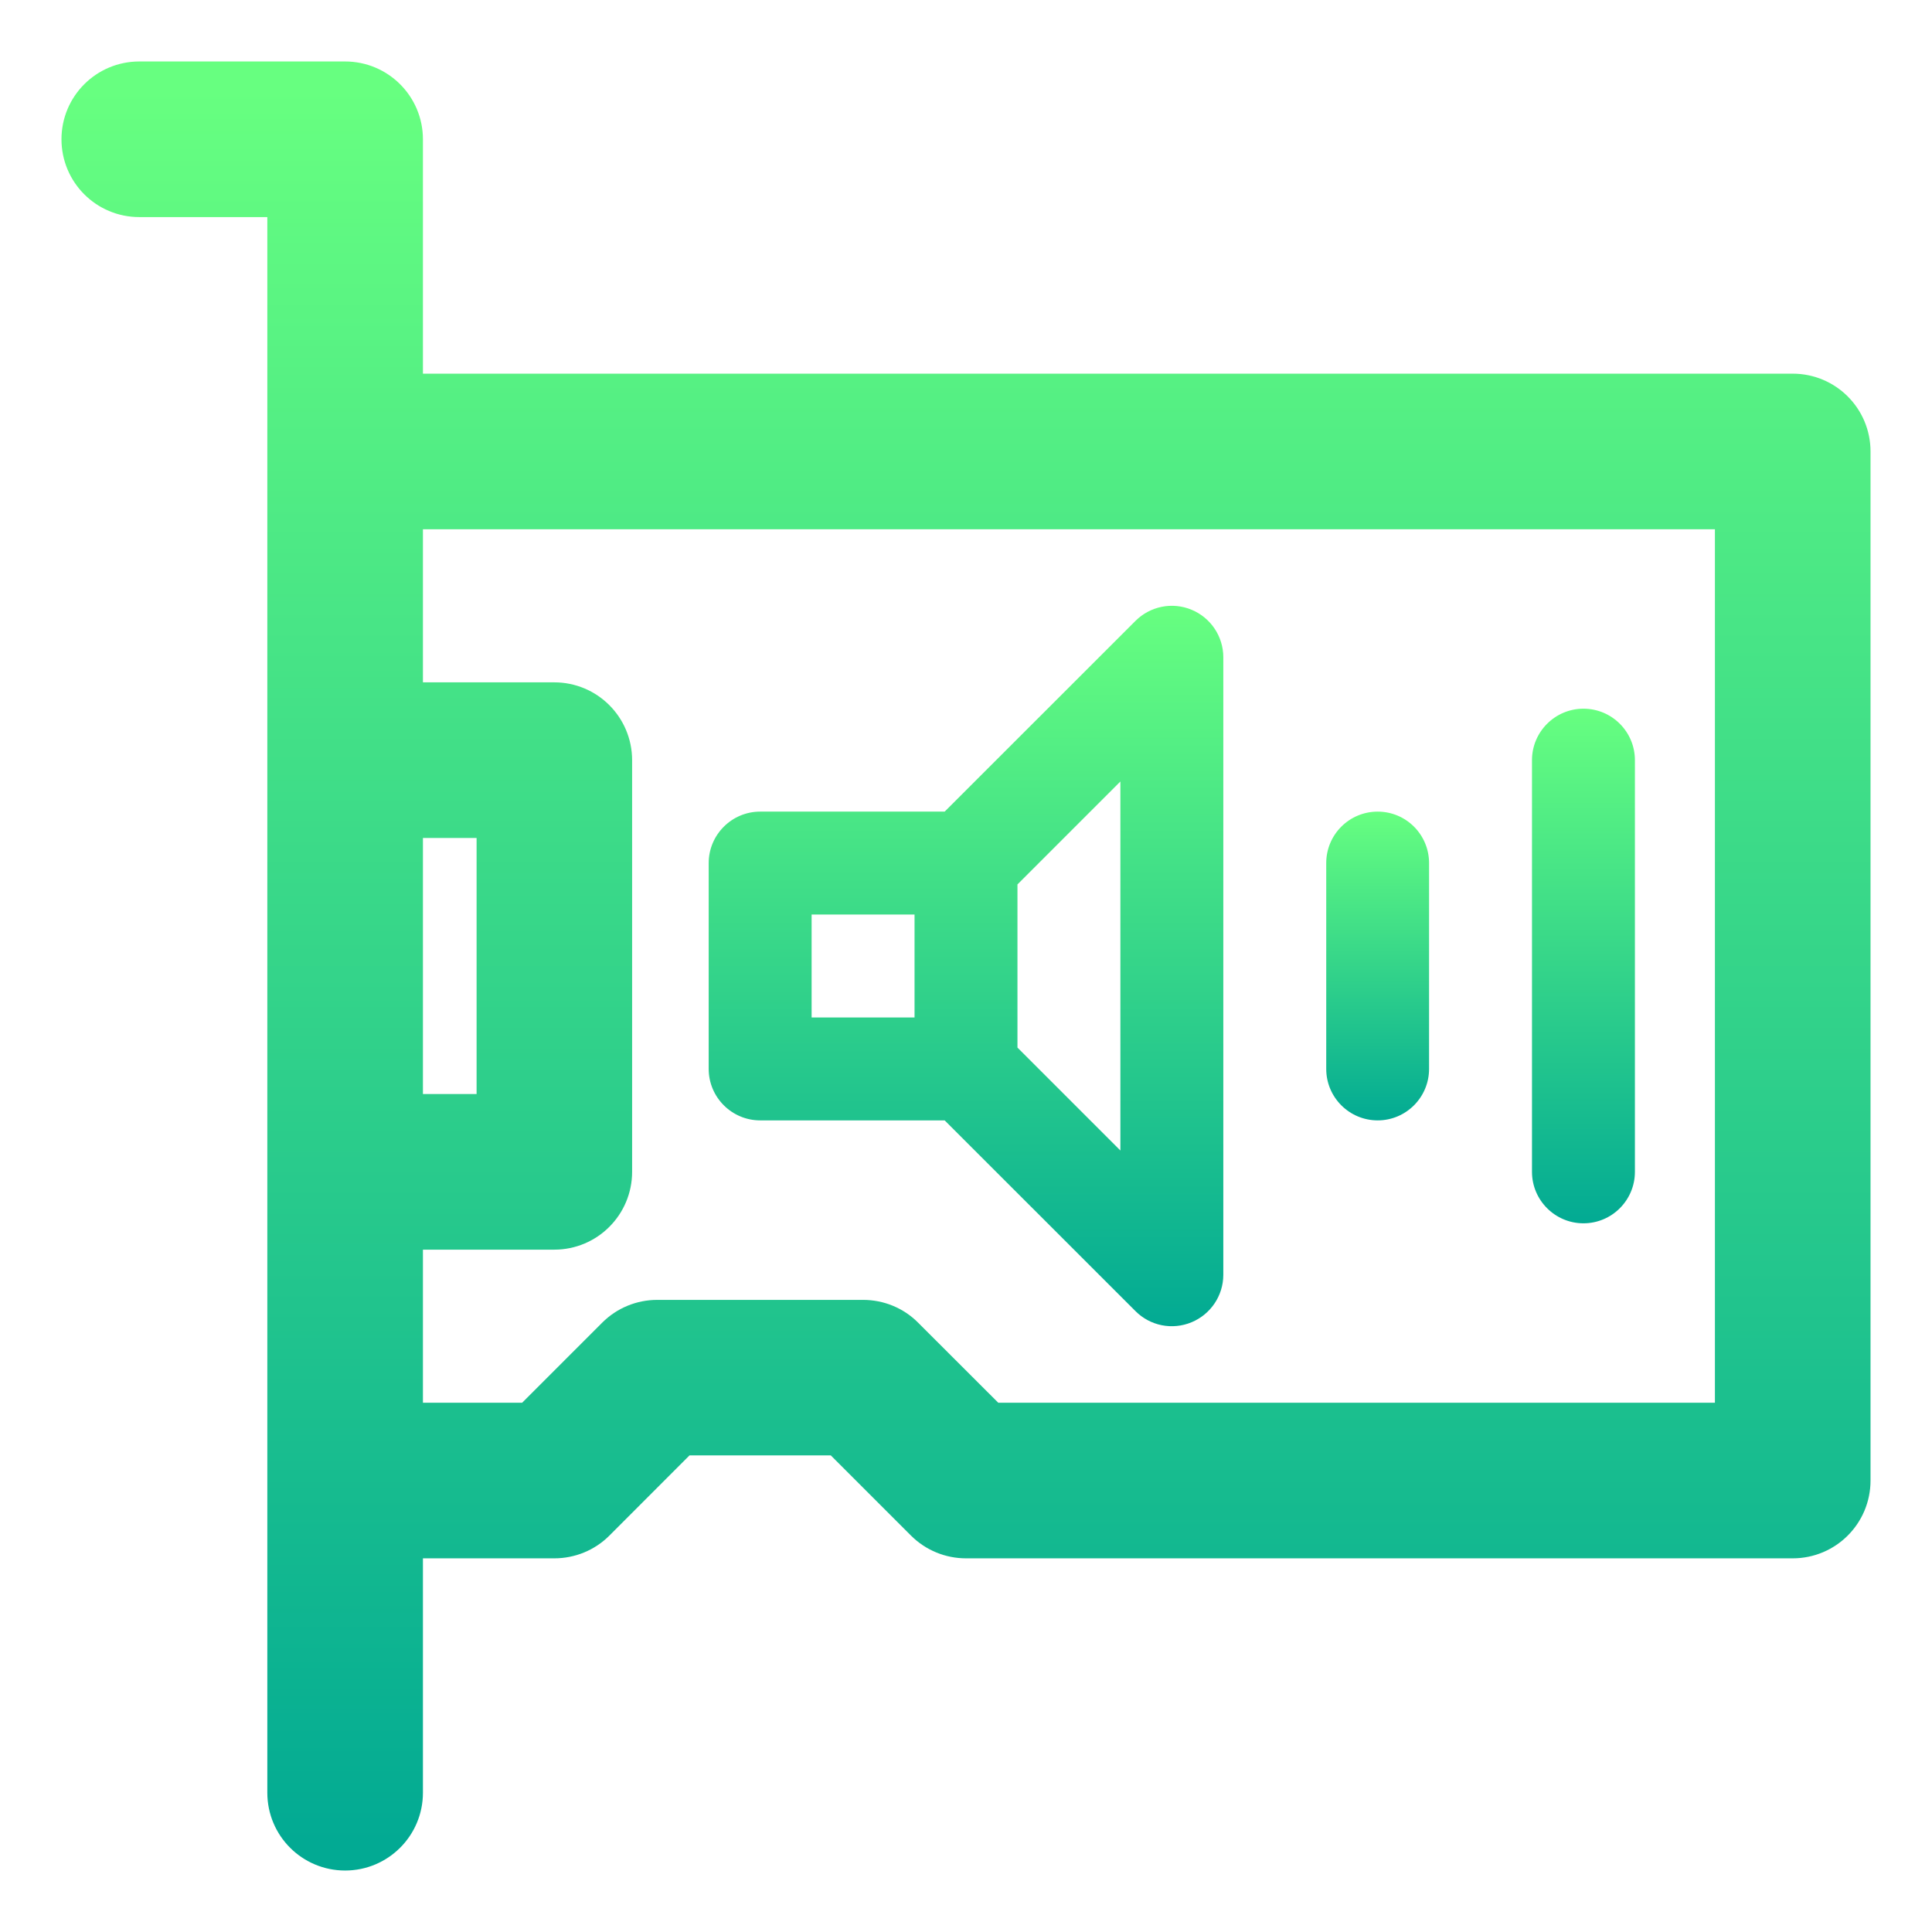 <svg width="22" height="22" viewBox="0 0 22 22" fill="none" xmlns="http://www.w3.org/2000/svg">
<g clip-path="url(#clip0_451_1189)">
<path d="M20.414 4.555H4.516V1.586C4.516 1.262 4.253 1 3.93 1H1.586C1.262 1 1 1.262 1 1.586C1 1.91 1.262 2.172 1.586 2.172H3.344V20.414C3.344 20.738 3.606 21 3.93 21C4.253 21 4.516 20.738 4.516 20.414V17.445H6.312C6.468 17.445 6.617 17.384 6.727 17.274L7.727 16.273H9.585L10.586 17.274C10.696 17.384 10.845 17.445 11 17.445H20.414C20.738 17.445 21 17.183 21 16.859V5.141C21 4.817 20.738 4.555 20.414 4.555ZM4.516 9.242H5.727V12.758H4.516V9.242ZM19.828 16.273H11.243L10.242 15.273C10.133 15.163 9.984 15.102 9.828 15.102H7.484C7.329 15.102 7.18 15.163 7.07 15.273L6.07 16.273H4.516V13.93H6.312C6.636 13.93 6.898 13.667 6.898 13.344V8.656C6.898 8.333 6.636 8.07 6.312 8.07H4.516V5.727H19.828V16.273Z" fill="url(#paint0_linear_451_1189)" stroke="url(#paint1_linear_451_1189)" stroke-width="0.6"/>
<path d="M8.656 12.758H10.757L12.93 14.93C13.097 15.098 13.349 15.148 13.568 15.057C13.787 14.966 13.93 14.753 13.93 14.516V7.484C13.93 7.247 13.787 7.034 13.568 6.943C13.349 6.852 13.097 6.903 12.93 7.07L10.757 9.242H8.656C8.333 9.242 8.07 9.505 8.07 9.828V12.172C8.07 12.495 8.333 12.758 8.656 12.758ZM12.758 13.101L11.586 11.929V10.071L12.758 8.899V13.101ZM9.242 10.414H10.414V11.586H9.242V10.414Z" fill="url(#paint2_linear_451_1189)"/>
<path d="M15.688 12.758C16.011 12.758 16.273 12.495 16.273 12.172V9.828C16.273 9.504 16.011 9.242 15.688 9.242C15.364 9.242 15.102 9.504 15.102 9.828V12.172C15.102 12.495 15.364 12.758 15.688 12.758Z" fill="url(#paint3_linear_451_1189)"/>
<path d="M18.031 13.93C18.355 13.93 18.617 13.667 18.617 13.344V8.656C18.617 8.333 18.355 8.07 18.031 8.07C17.708 8.07 17.445 8.333 17.445 8.656V13.344C17.445 13.667 17.708 13.93 18.031 13.93Z" fill="url(#paint4_linear_451_1189)"/>
</g>
<defs>
<linearGradient id="paint0_linear_451_1189" x1="11" y1="21" x2="11" y2="1" gradientUnits="userSpaceOnUse">
<stop stop-color="#02AA93"/>
<stop offset="1" stop-color="#67FF80"/>
</linearGradient>
<linearGradient id="paint1_linear_451_1189" x1="11" y1="21" x2="11" y2="1" gradientUnits="userSpaceOnUse">
<stop stop-color="#02AA93"/>
<stop offset="1" stop-color="#67FF80"/>
</linearGradient>
<linearGradient id="paint2_linear_451_1189" x1="11" y1="15.102" x2="11" y2="6.898" gradientUnits="userSpaceOnUse">
<stop stop-color="#02AA93"/>
<stop offset="1" stop-color="#67FF80"/>
</linearGradient>
<linearGradient id="paint3_linear_451_1189" x1="15.688" y1="12.758" x2="15.688" y2="9.242" gradientUnits="userSpaceOnUse">
<stop stop-color="#02AA93"/>
<stop offset="1" stop-color="#67FF80"/>
</linearGradient>
<linearGradient id="paint4_linear_451_1189" x1="18.031" y1="13.93" x2="18.031" y2="8.07" gradientUnits="userSpaceOnUse">
<stop stop-color="#02AA93"/>
<stop offset="1" stop-color="#67FF80"/>
</linearGradient>
<clipPath id="clip0_451_1189">
<rect width="22" height="22" fill="white"/>
</clipPath>
</defs>
</svg>
